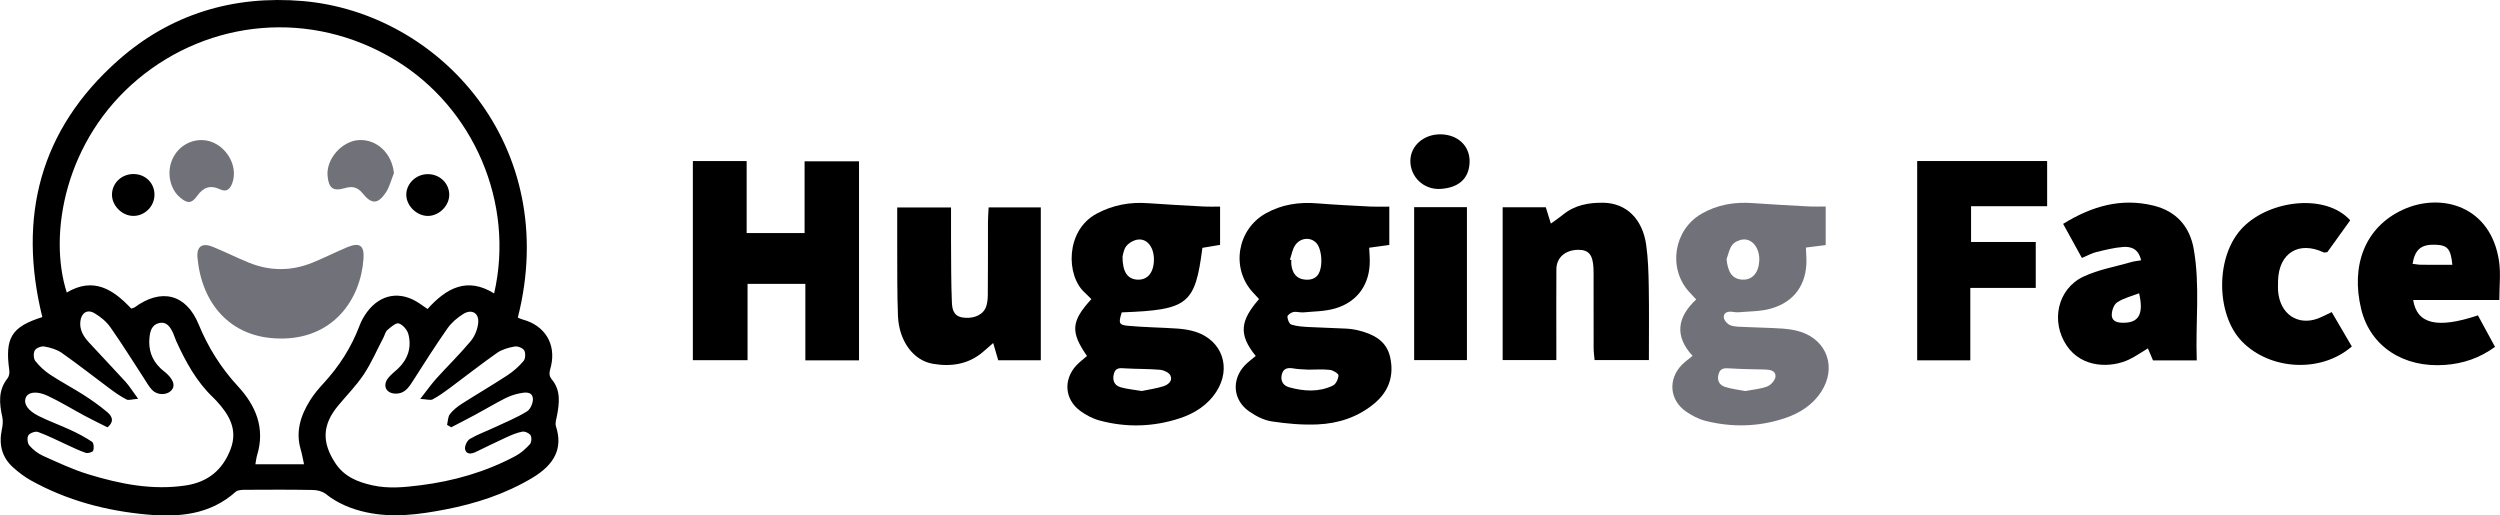 <svg xmlns="http://www.w3.org/2000/svg" fill="currentColor" viewBox="0 0 97 20">
  <path d="M20.091 12.325C20.155 12.349 20.22 12.381 20.287 12.399C21.138 12.63 21.578 13.339 21.381 14.197C21.338 14.383 21.26 14.542 21.408 14.719C21.759 15.139 21.706 15.623 21.614 16.112C21.587 16.253 21.53 16.415 21.571 16.541C21.851 17.4 21.508 18.033 20.649 18.544C19.608 19.165 18.47 19.538 17.281 19.767C16.261 19.964 15.242 20.101 14.207 19.876C13.628 19.75 13.102 19.532 12.634 19.161C12.506 19.061 12.306 19.013 12.137 19.011C11.277 18.995 10.417 18.999 9.556 19.004C9.416 19.004 9.232 19.003 9.142 19.083C8.144 19.978 6.93 20.075 5.696 19.963C4.115 19.819 2.591 19.417 1.192 18.636C0.949 18.5 0.722 18.326 0.514 18.14C0.065 17.741 -0.05 17.235 0.073 16.657C0.106 16.502 0.123 16.329 0.089 16.177C-0.029 15.649 -0.076 15.141 0.294 14.677C0.353 14.603 0.375 14.468 0.361 14.369C0.186 13.111 0.441 12.681 1.642 12.303C0.683 8.421 1.544 5.029 4.591 2.335C6.617 0.544 9.053 -0.186 11.739 0.04C17.05 0.489 21.785 5.65 20.091 12.325ZM11.796 18.01C11.745 17.78 11.719 17.615 11.672 17.456C11.459 16.752 11.663 16.122 12.032 15.532C12.18 15.295 12.364 15.076 12.554 14.871C13.16 14.215 13.63 13.48 13.947 12.644C14.019 12.454 14.12 12.268 14.242 12.105C14.772 11.398 15.542 11.277 16.273 11.771C16.376 11.842 16.479 11.913 16.589 11.989C17.323 11.172 18.128 10.736 19.172 11.385C19.981 7.871 18.374 4.176 15.34 2.333C12.067 0.345 8.122 0.758 5.353 3.069C2.523 5.431 1.863 9.085 2.591 11.35C3.634 10.728 4.402 11.238 5.092 11.973C5.151 11.952 5.191 11.949 5.219 11.929C6.251 11.167 7.221 11.405 7.704 12.578C8.073 13.474 8.569 14.27 9.229 14.984C9.926 15.736 10.296 16.611 9.976 17.661C9.945 17.762 9.935 17.869 9.909 18.014H11.797L11.796 18.01ZM17.507 16.578L17.346 16.485C17.381 16.344 17.376 16.173 17.457 16.068C17.579 15.909 17.749 15.775 17.921 15.665C18.506 15.291 19.107 14.942 19.688 14.561C19.92 14.408 20.137 14.217 20.315 14.005C20.389 13.915 20.398 13.696 20.338 13.594C20.282 13.499 20.083 13.423 19.965 13.445C19.731 13.487 19.479 13.557 19.288 13.69C18.659 14.131 18.055 14.608 17.438 15.066C17.229 15.221 17.014 15.375 16.785 15.496C16.7 15.541 16.565 15.491 16.305 15.478C16.57 15.142 16.737 14.902 16.93 14.687C17.371 14.2 17.843 13.739 18.264 13.235C18.421 13.047 18.529 12.777 18.554 12.532C18.594 12.146 18.305 11.976 17.973 12.183C17.739 12.328 17.513 12.523 17.357 12.747C16.884 13.423 16.443 14.121 15.999 14.815C15.841 15.063 15.674 15.282 15.344 15.273C14.991 15.263 14.839 14.98 15.043 14.692C15.15 14.543 15.309 14.43 15.445 14.301C15.83 13.932 15.976 13.476 15.846 12.969C15.803 12.8 15.631 12.599 15.474 12.549C15.363 12.514 15.164 12.691 15.032 12.804C14.954 12.87 14.929 12.999 14.877 13.099C14.626 13.578 14.41 14.082 14.112 14.531C13.823 14.966 13.447 15.342 13.113 15.747C12.504 16.485 12.483 17.162 13.006 17.962C13.353 18.494 13.872 18.703 14.458 18.832C15.077 18.969 15.692 18.906 16.307 18.829C17.603 18.667 18.844 18.311 19.998 17.695C20.208 17.583 20.398 17.413 20.559 17.236C20.624 17.165 20.638 16.971 20.586 16.889C20.533 16.804 20.361 16.728 20.261 16.749C20.043 16.79 19.833 16.884 19.629 16.977C19.237 17.156 18.852 17.348 18.464 17.534C18.294 17.616 18.096 17.644 18.046 17.435C18.018 17.317 18.12 17.097 18.229 17.032C18.533 16.852 18.872 16.732 19.194 16.581C19.618 16.382 20.056 16.205 20.451 15.959C20.587 15.876 20.699 15.605 20.674 15.443C20.633 15.176 20.356 15.223 20.16 15.262C19.961 15.3 19.761 15.373 19.58 15.465C19.195 15.662 18.824 15.884 18.444 16.089C18.135 16.257 17.821 16.415 17.509 16.578H17.507ZM5.361 15.473C5.125 15.491 4.99 15.543 4.906 15.499C4.675 15.379 4.46 15.228 4.251 15.072C3.634 14.614 3.03 14.137 2.401 13.695C2.21 13.56 1.96 13.488 1.726 13.445C1.609 13.423 1.41 13.497 1.352 13.592C1.29 13.694 1.298 13.911 1.37 14.005C1.528 14.208 1.728 14.391 1.944 14.535C2.366 14.814 2.817 15.05 3.244 15.323C3.559 15.525 3.867 15.742 4.153 15.983C4.322 16.126 4.471 16.325 4.171 16.581C3.885 16.437 3.585 16.293 3.292 16.136C2.813 15.879 2.349 15.592 1.857 15.361C1.416 15.154 1.083 15.211 0.998 15.434C0.909 15.669 1.075 15.93 1.508 16.145C1.91 16.345 2.336 16.497 2.743 16.686C3.03 16.82 3.314 16.968 3.574 17.144C3.64 17.19 3.652 17.385 3.616 17.485C3.594 17.544 3.412 17.597 3.329 17.571C3.082 17.489 2.846 17.37 2.607 17.262C2.232 17.092 1.864 16.901 1.477 16.761C1.375 16.724 1.161 16.799 1.101 16.891C1.042 16.982 1.065 17.2 1.14 17.286C1.284 17.451 1.473 17.599 1.673 17.688C2.254 17.948 2.834 18.223 3.441 18.407C4.666 18.78 5.912 19.031 7.209 18.835C8.075 18.703 8.643 18.229 8.948 17.425C9.237 16.663 8.888 16.084 8.394 15.549C8.355 15.507 8.316 15.468 8.275 15.428C7.623 14.808 7.203 14.036 6.836 13.23C6.789 13.128 6.762 13.018 6.714 12.917C6.604 12.688 6.468 12.465 6.167 12.537C5.885 12.605 5.824 12.852 5.799 13.107C5.755 13.564 5.886 13.959 6.218 14.28C6.312 14.372 6.423 14.447 6.515 14.54C6.764 14.795 6.798 15.012 6.624 15.172C6.444 15.338 6.097 15.333 5.905 15.133C5.777 15.001 5.687 14.83 5.584 14.674C5.153 14.016 4.739 13.344 4.286 12.702C4.129 12.479 3.898 12.287 3.661 12.15C3.378 11.986 3.151 12.147 3.117 12.476C3.083 12.805 3.241 13.057 3.447 13.282C3.916 13.794 4.399 14.294 4.866 14.808C5.023 14.981 5.146 15.184 5.358 15.471L5.361 15.473Z" />
  <path d="M26.883 6.249H28.97V9.043H31.218V6.259H33.33V13.982H31.248V11.014H29.005V13.975H26.883V6.249Z" />
  <path d="M42.177 13.813C41.528 12.884 41.555 12.466 42.345 11.607C42.261 11.524 42.178 11.434 42.088 11.353C41.351 10.686 41.345 8.941 42.54 8.296C43.175 7.953 43.835 7.832 44.545 7.884C45.272 7.937 46.001 7.975 46.729 8.014C46.916 8.024 47.102 8.015 47.339 8.015V9.501C47.109 9.539 46.876 9.579 46.653 9.616C46.37 11.812 46.101 12.025 43.524 12.12C43.393 12.538 43.408 12.608 43.775 12.642C44.41 12.7 45.05 12.705 45.687 12.749C45.928 12.766 46.174 12.804 46.403 12.879C47.427 13.219 47.785 14.276 47.199 15.19C46.857 15.722 46.342 16.044 45.768 16.232C44.749 16.565 43.701 16.596 42.662 16.315C42.398 16.244 42.135 16.106 41.914 15.943C41.307 15.497 41.25 14.729 41.763 14.177C41.889 14.043 42.039 13.932 42.177 13.811V13.813ZM44.3 15.171C44.566 15.115 44.864 15.075 45.145 14.985C45.324 14.928 45.512 14.778 45.411 14.567C45.357 14.454 45.157 14.361 45.014 14.348C44.566 14.309 44.114 14.32 43.665 14.293C43.467 14.28 43.283 14.252 43.219 14.501C43.152 14.758 43.233 14.959 43.495 15.03C43.744 15.098 44.006 15.121 44.301 15.171H44.3ZM43.554 9.949C43.551 10.542 43.743 10.815 44.099 10.848C44.497 10.883 44.747 10.617 44.771 10.132C44.795 9.638 44.54 9.259 44.165 9.294C44.001 9.309 43.809 9.417 43.704 9.545C43.595 9.677 43.577 9.883 43.554 9.95V9.949Z" />
  <path d="M53.905 8.015V9.504C53.645 9.54 53.396 9.574 53.123 9.612C53.133 9.782 53.144 9.927 53.147 10.073C53.167 11.007 52.688 11.715 51.789 11.972C51.401 12.084 50.978 12.082 50.572 12.12C50.443 12.133 50.305 12.081 50.18 12.107C50.091 12.125 49.951 12.225 49.952 12.286C49.953 12.393 50.023 12.568 50.103 12.594C50.314 12.661 50.544 12.676 50.767 12.688C51.254 12.715 51.743 12.724 52.23 12.75C52.398 12.759 52.566 12.784 52.728 12.825C53.3 12.971 53.797 13.224 53.938 13.86C54.097 14.58 53.888 15.191 53.311 15.666C52.678 16.188 51.927 16.431 51.129 16.467C50.534 16.494 49.929 16.439 49.34 16.35C49.038 16.305 48.734 16.145 48.477 15.969C47.836 15.533 47.771 14.73 48.304 14.17C48.431 14.038 48.583 13.93 48.722 13.811C48.041 12.971 48.126 12.437 48.851 11.604C48.768 11.513 48.681 11.421 48.596 11.327C47.755 10.392 48.007 8.903 49.103 8.284C49.73 7.93 50.4 7.832 51.111 7.89C51.8 7.946 52.491 7.979 53.182 8.015C53.404 8.026 53.626 8.017 53.905 8.017V8.015ZM50.049 10.073C50.067 10.079 50.085 10.084 50.103 10.09C50.103 10.146 50.098 10.203 50.103 10.258C50.143 10.611 50.308 10.805 50.599 10.845C50.936 10.892 51.18 10.755 51.245 10.382C51.291 10.124 51.27 9.817 51.169 9.579C51.003 9.189 50.493 9.163 50.254 9.513C50.144 9.673 50.115 9.885 50.049 10.074V10.073ZM50.782 14.343C50.57 14.329 50.38 14.33 50.197 14.297C49.961 14.255 49.782 14.287 49.729 14.553C49.681 14.796 49.798 14.966 50.02 15.027C50.591 15.184 51.171 15.224 51.719 14.959C51.834 14.903 51.927 14.703 51.933 14.565C51.936 14.495 51.726 14.367 51.603 14.352C51.325 14.32 51.041 14.342 50.782 14.342V14.343Z" />
  <path d="M70.837 9.509C70.577 9.542 70.34 9.571 70.069 9.605C70.076 9.763 70.085 9.907 70.089 10.051C70.114 11.016 69.629 11.722 68.693 11.978C68.303 12.086 67.881 12.078 67.473 12.115C67.38 12.124 67.285 12.107 67.191 12.096C67.014 12.076 66.862 12.147 66.884 12.323C66.897 12.435 67.027 12.58 67.139 12.621C67.31 12.684 67.509 12.678 67.696 12.687C68.184 12.711 68.674 12.716 69.161 12.749C69.402 12.767 69.65 12.803 69.878 12.878C70.908 13.222 71.26 14.279 70.664 15.198C70.319 15.73 69.802 16.045 69.227 16.234C68.224 16.563 67.192 16.588 66.169 16.328C65.903 16.26 65.641 16.123 65.414 15.965C64.777 15.521 64.713 14.72 65.251 14.161C65.368 14.04 65.508 13.944 65.671 13.807C64.971 13.048 65.065 12.311 65.813 11.619C65.702 11.5 65.613 11.409 65.527 11.312C64.707 10.393 64.949 8.915 66.012 8.298C66.637 7.935 67.307 7.829 68.019 7.881C68.747 7.935 69.478 7.971 70.207 8.011C70.394 8.021 70.58 8.012 70.837 8.012V9.509ZM66.99 10.054C67.04 10.566 67.216 10.818 67.58 10.848C67.973 10.879 68.231 10.606 68.259 10.127C68.287 9.656 68.012 9.264 67.638 9.292C67.488 9.303 67.3 9.387 67.212 9.502C67.095 9.654 67.06 9.867 66.99 10.054ZM67.706 15.172C67.995 15.118 68.299 15.097 68.573 14.993C68.714 14.94 68.882 14.743 68.89 14.603C68.902 14.377 68.671 14.341 68.472 14.337C68.022 14.326 67.571 14.323 67.121 14.293C66.914 14.279 66.747 14.275 66.68 14.516C66.614 14.756 66.704 14.937 66.926 15.01C67.171 15.09 67.432 15.118 67.705 15.172H67.706Z" fill="#71717A"/>
  <path d="M58.303 8.043H59.977C60.043 8.258 60.103 8.45 60.173 8.675C60.344 8.551 60.497 8.45 60.637 8.335C61.099 7.953 61.65 7.856 62.223 7.867C63.097 7.885 63.727 8.491 63.871 9.493C63.947 10.029 63.963 10.576 63.972 11.119C63.988 12.054 63.977 12.989 63.977 13.97H61.87C61.858 13.828 61.834 13.667 61.833 13.507C61.83 12.625 61.831 11.743 61.831 10.861C61.831 10.711 61.834 10.56 61.827 10.411C61.804 9.886 61.643 9.692 61.241 9.693C60.739 9.694 60.39 9.993 60.388 10.444C60.381 11.4 60.386 12.358 60.386 13.315C60.386 13.518 60.386 13.723 60.386 13.971H58.303V8.043Z" />
  <path d="M34.81 8.049H36.9C36.9 8.508 36.898 8.934 36.9 9.362C36.906 10.15 36.9 10.938 36.933 11.725C36.943 11.973 36.984 12.257 37.339 12.317C37.693 12.377 38.076 12.267 38.227 11.976C38.307 11.82 38.325 11.62 38.327 11.439C38.336 10.5 38.331 9.563 38.333 8.625C38.333 8.441 38.349 8.258 38.359 8.048H40.383V13.978H38.731C38.671 13.774 38.61 13.563 38.536 13.309C38.394 13.432 38.274 13.537 38.153 13.643C37.582 14.138 36.906 14.237 36.194 14.115C35.434 13.985 34.882 13.232 34.841 12.26C34.805 11.379 34.818 10.497 34.812 9.615C34.809 9.111 34.812 8.607 34.812 8.051L34.81 8.049Z" />
  <path d="M74.387 6.248H79.429V8.001H76.477V9.389H78.987V11.171H76.448V13.981H74.387V6.248Z" />
  <path d="M83.075 10.101C82.976 9.657 82.689 9.559 82.38 9.582C82.029 9.608 81.681 9.697 81.337 9.78C81.161 9.823 80.997 9.917 80.778 10.009C80.534 9.567 80.304 9.148 80.049 8.686C81.175 7.991 82.312 7.669 83.568 7.98C84.437 8.196 84.96 8.785 85.115 9.653C85.369 11.079 85.181 12.518 85.234 13.983H83.537C83.474 13.837 83.41 13.688 83.338 13.517C83.094 13.663 82.864 13.825 82.614 13.946C81.93 14.276 80.793 14.3 80.193 13.416C79.559 12.485 79.821 11.212 80.841 10.731C81.424 10.458 82.085 10.345 82.712 10.164C82.816 10.134 82.926 10.125 83.075 10.099V10.101ZM82.998 11.378C82.703 11.493 82.392 11.567 82.144 11.733C82.012 11.821 81.925 12.077 81.938 12.248C81.956 12.494 82.198 12.527 82.414 12.523C82.99 12.514 83.181 12.174 82.997 11.378H82.998Z" />
  <path d="M96.975 11.639H93.63C93.781 12.58 94.572 12.762 96.143 12.236C96.359 12.633 96.578 13.038 96.807 13.459C96.192 13.904 95.56 14.107 94.875 14.158C93.266 14.28 91.965 13.45 91.613 11.989C91.21 10.317 91.743 8.823 93.233 8.136C94.709 7.458 96.656 7.977 96.966 10.156C97.03 10.612 96.975 11.086 96.975 11.639ZM95.151 10.274C95.09 9.646 94.96 9.509 94.479 9.495C93.941 9.479 93.699 9.68 93.608 10.236C93.716 10.248 93.825 10.271 93.932 10.272C94.324 10.277 94.718 10.274 95.152 10.274H95.151Z" />
  <path d="M91.252 13.442C90.047 14.489 88.07 14.359 86.989 13.25C85.97 12.203 85.942 9.916 87.028 8.818C88.089 7.746 90.253 7.505 91.188 8.549C90.892 8.96 90.59 9.381 90.3 9.783C90.229 9.789 90.187 9.806 90.159 9.794C89.199 9.34 88.423 9.813 88.389 10.877C88.384 11.063 88.377 11.254 88.407 11.438C88.55 12.304 89.301 12.68 90.092 12.291C90.207 12.235 90.323 12.182 90.471 12.11C90.736 12.563 90.989 12.993 91.251 13.443L91.252 13.442Z" />
  <path d="M54.869 8.038H56.917V13.972H54.869V8.038Z" />
  <path d="M57.021 6.274C57.007 6.932 56.593 7.288 55.887 7.33C55.23 7.369 54.713 6.852 54.722 6.232C54.731 5.649 55.248 5.202 55.9 5.212C56.566 5.223 57.029 5.661 57.021 6.275V6.274Z" />
  <path d="M10.838 13.134C8.911 13.108 7.816 11.743 7.662 9.989C7.625 9.558 7.85 9.409 8.261 9.578C8.73 9.769 9.183 9.998 9.652 10.189C10.472 10.524 11.302 10.524 12.121 10.192C12.573 10.008 13.009 9.787 13.458 9.598C13.95 9.391 14.14 9.516 14.104 10.039C13.993 11.632 12.918 13.172 10.838 13.135V13.134Z" fill="#71717A"/>
  <path d="M7.843 5.435C8.657 5.453 9.285 6.363 9.012 7.107C8.922 7.353 8.776 7.457 8.549 7.35C8.156 7.168 7.889 7.262 7.641 7.612C7.429 7.908 7.267 7.897 6.989 7.665C6.605 7.345 6.468 6.733 6.667 6.23C6.863 5.736 7.325 5.424 7.843 5.435Z" fill="#71717A"/>
  <path d="M15.285 6.716C15.182 6.969 15.119 7.247 14.97 7.47C14.665 7.927 14.417 7.934 14.071 7.503C13.875 7.26 13.673 7.214 13.384 7.298C12.92 7.435 12.749 7.301 12.709 6.811C12.657 6.164 13.27 5.471 13.925 5.435C14.63 5.397 15.209 5.957 15.284 6.716H15.285Z" fill="#71717A"/>
  <path d="M5.196 6.753C5.661 6.762 6.008 7.122 5.993 7.581C5.98 8.028 5.594 8.392 5.151 8.377C4.718 8.363 4.333 7.962 4.345 7.536C4.356 7.089 4.731 6.745 5.195 6.753H5.196Z" />
  <path d="M17.431 7.545C17.439 7.971 17.047 8.372 16.613 8.378C16.181 8.385 15.775 7.998 15.764 7.573C15.754 7.136 16.129 6.764 16.585 6.757C17.051 6.75 17.423 7.097 17.431 7.546V7.545Z" />
</svg>
